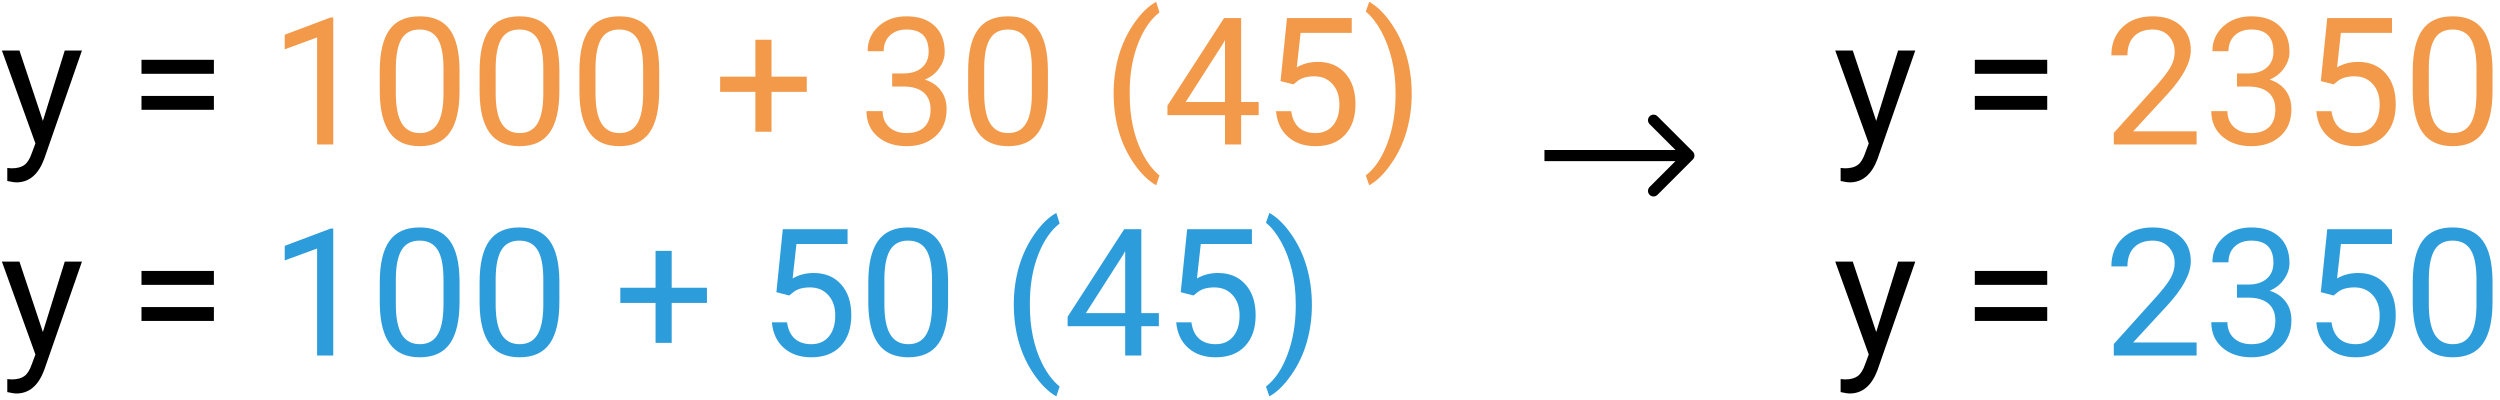 <svg width="225" height="36" viewBox="0 0 225 36" version="1.1" xmlns="http://www.w3.org/2000/svg" xmlns:xlink="http://www.w3.org/1999/xlink">
<title>Group</title>
<desc>Created using Figma</desc>
<g id="Canvas" transform="translate(230 120)">
<g id="Group">
<g id="y = 1000 + 30 (45) y = 100 + 50 (45)">
<use xlink:href="#path0_fill" transform="translate(-230 -122)" fill="#2D9CDB"/>
<use xlink:href="#path1_fill" transform="translate(-230 -122)" fill="#F2994A"/>
<use xlink:href="#path2_fill" transform="translate(-230 -122)"/>
</g>
<g id="Arrow 3">
<use xlink:href="#path3_stroke" transform="translate(-91 -106)"/>
</g>
<g id="y = 2350 y = 2350">
<use xlink:href="#path4_fill" transform="translate(-65 -122)" fill="#2D9CDB"/>
<use xlink:href="#path5_fill" transform="translate(-65 -122)" fill="#F2994A"/>
<use xlink:href="#path6_fill" transform="translate(-65 -122)"/>
</g>
</g>
</g>
<defs>
<path id="path0_fill" d="M 29.992 34L 28.539 34L 28.539 24.367L 25.625 25.438L 25.625 24.125L 29.766 22.57L 29.992 22.57L 29.992 34ZM 41.359 29.148C 41.359 30.841 41.07 32.099 40.492 32.922C 39.914 33.745 39.01 34.156 37.781 34.156C 36.568 34.156 35.669 33.755 35.086 32.953C 34.503 32.146 34.2 30.943 34.18 29.344L 34.18 27.414C 34.18 25.742 34.469 24.5 35.047 23.688C 35.625 22.875 36.531 22.469 37.766 22.469C 38.99 22.469 39.891 22.862 40.469 23.648C 41.047 24.43 41.344 25.638 41.359 27.273L 41.359 29.148ZM 39.914 27.172C 39.914 25.948 39.742 25.057 39.398 24.5C 39.055 23.938 38.51 23.656 37.766 23.656C 37.026 23.656 36.487 23.935 36.148 24.492C 35.81 25.049 35.635 25.906 35.625 27.062L 35.625 29.375C 35.625 30.604 35.802 31.513 36.156 32.102C 36.516 32.685 37.057 32.977 37.781 32.977C 38.495 32.977 39.023 32.7 39.367 32.148C 39.716 31.596 39.898 30.727 39.914 29.539L 39.914 27.172ZM 50.344 29.148C 50.344 30.841 50.055 32.099 49.477 32.922C 48.898 33.745 47.995 34.156 46.766 34.156C 45.552 34.156 44.654 33.755 44.07 32.953C 43.487 32.146 43.185 30.943 43.164 29.344L 43.164 27.414C 43.164 25.742 43.453 24.5 44.031 23.688C 44.609 22.875 45.516 22.469 46.75 22.469C 47.974 22.469 48.875 22.862 49.453 23.648C 50.031 24.43 50.328 25.638 50.344 27.273L 50.344 29.148ZM 48.898 27.172C 48.898 25.948 48.727 25.057 48.383 24.5C 48.039 23.938 47.495 23.656 46.75 23.656C 46.01 23.656 45.471 23.935 45.133 24.492C 44.794 25.049 44.62 25.906 44.609 27.062L 44.609 29.375C 44.609 30.604 44.786 31.513 45.141 32.102C 45.5 32.685 46.042 32.977 46.766 32.977C 47.479 32.977 48.008 32.7 48.352 32.148C 48.7 31.596 48.883 30.727 48.898 29.539L 48.898 27.172ZM 60.453 27.898L 63.625 27.898L 63.625 29.266L 60.453 29.266L 60.453 32.859L 59 32.859L 59 29.266L 55.828 29.266L 55.828 27.898L 59 27.898L 59 24.578L 60.453 24.578L 60.453 27.898ZM 69.875 28.297L 70.453 22.625L 76.281 22.625L 76.281 23.961L 71.68 23.961L 71.336 27.062C 71.893 26.734 72.526 26.57 73.234 26.57C 74.271 26.57 75.094 26.914 75.703 27.602C 76.312 28.284 76.617 29.208 76.617 30.375C 76.617 31.547 76.299 32.471 75.664 33.148C 75.034 33.82 74.151 34.156 73.016 34.156C 72.01 34.156 71.19 33.878 70.555 33.32C 69.919 32.763 69.557 31.992 69.469 31.008L 70.836 31.008C 70.924 31.659 71.156 32.151 71.531 32.484C 71.906 32.812 72.401 32.977 73.016 32.977C 73.688 32.977 74.213 32.747 74.594 32.289C 74.979 31.831 75.172 31.198 75.172 30.391C 75.172 29.63 74.963 29.021 74.547 28.562C 74.135 28.099 73.586 27.867 72.898 27.867C 72.268 27.867 71.773 28.005 71.414 28.281L 71.031 28.594L 69.875 28.297ZM 85.328 29.148C 85.328 30.841 85.039 32.099 84.461 32.922C 83.883 33.745 82.979 34.156 81.75 34.156C 80.537 34.156 79.638 33.755 79.055 32.953C 78.471 32.146 78.169 30.943 78.148 29.344L 78.148 27.414C 78.148 25.742 78.438 24.5 79.016 23.688C 79.594 22.875 80.5 22.469 81.734 22.469C 82.958 22.469 83.859 22.862 84.438 23.648C 85.016 24.43 85.312 25.638 85.328 27.273L 85.328 29.148ZM 83.883 27.172C 83.883 25.948 83.711 25.057 83.367 24.5C 83.023 23.938 82.479 23.656 81.734 23.656C 80.995 23.656 80.456 23.935 80.117 24.492C 79.779 25.049 79.604 25.906 79.594 27.062L 79.594 29.375C 79.594 30.604 79.771 31.513 80.125 32.102C 80.484 32.685 81.026 32.977 81.75 32.977C 82.463 32.977 82.992 32.7 83.336 32.148C 83.685 31.596 83.867 30.727 83.883 29.539L 83.883 27.172ZM 91.242 29.383C 91.242 28.206 91.398 27.076 91.711 25.992C 92.029 24.909 92.5 23.924 93.125 23.039C 93.75 22.154 94.398 21.529 95.07 21.164L 95.367 22.117C 94.607 22.701 93.982 23.591 93.492 24.789C 93.008 25.987 92.742 27.328 92.695 28.812L 92.688 29.477C 92.688 31.487 93.055 33.232 93.789 34.711C 94.232 35.596 94.758 36.289 95.367 36.789L 95.07 37.672C 94.378 37.286 93.716 36.641 93.086 35.734C 91.857 33.964 91.242 31.846 91.242 29.383ZM 102.719 30.18L 104.297 30.18L 104.297 31.359L 102.719 31.359L 102.719 34L 101.266 34L 101.266 31.359L 96.086 31.359L 96.086 30.508L 101.18 22.625L 102.719 22.625L 102.719 30.18ZM 97.727 30.18L 101.266 30.18L 101.266 24.602L 101.094 24.914L 97.727 30.18ZM 106.266 28.297L 106.844 22.625L 112.672 22.625L 112.672 23.961L 108.07 23.961L 107.727 27.062C 108.284 26.734 108.917 26.57 109.625 26.57C 110.661 26.57 111.484 26.914 112.094 27.602C 112.703 28.284 113.008 29.208 113.008 30.375C 113.008 31.547 112.69 32.471 112.055 33.148C 111.424 33.82 110.542 34.156 109.406 34.156C 108.401 34.156 107.581 33.878 106.945 33.32C 106.31 32.763 105.948 31.992 105.859 31.008L 107.227 31.008C 107.315 31.659 107.547 32.151 107.922 32.484C 108.297 32.812 108.792 32.977 109.406 32.977C 110.078 32.977 110.604 32.747 110.984 32.289C 111.37 31.831 111.562 31.198 111.562 30.391C 111.562 29.63 111.354 29.021 110.938 28.562C 110.526 28.099 109.977 27.867 109.289 27.867C 108.659 27.867 108.164 28.005 107.805 28.281L 107.422 28.594L 106.266 28.297ZM 118.07 29.461C 118.07 30.622 117.917 31.737 117.609 32.805C 117.307 33.867 116.841 34.849 116.211 35.75C 115.586 36.651 114.93 37.292 114.242 37.672L 113.938 36.789C 114.74 36.175 115.383 35.221 115.867 33.93C 116.357 32.633 116.607 31.195 116.617 29.617L 116.617 29.367C 116.617 28.273 116.503 27.258 116.273 26.32C 116.044 25.378 115.724 24.534 115.312 23.789C 114.906 23.044 114.448 22.463 113.938 22.047L 114.242 21.164C 114.93 21.544 115.583 22.18 116.203 23.07C 116.828 23.961 117.294 24.943 117.602 26.016C 117.914 27.088 118.07 28.237 118.07 29.461Z"/>
<path id="path1_fill" d="M 29.992 15L 28.539 15L 28.539 5.367L 25.625 6.438L 25.625 5.125L 29.766 3.57L 29.992 3.57L 29.992 15ZM 41.359 10.148C 41.359 11.841 41.07 13.099 40.492 13.922C 39.914 14.745 39.01 15.156 37.781 15.156C 36.568 15.156 35.669 14.755 35.086 13.953C 34.503 13.146 34.2 11.943 34.18 10.344L 34.18 8.414C 34.18 6.742 34.469 5.5 35.047 4.688C 35.625 3.875 36.531 3.469 37.766 3.469C 38.99 3.469 39.891 3.862 40.469 4.648C 41.047 5.43 41.344 6.638 41.359 8.273L 41.359 10.148ZM 39.914 8.172C 39.914 6.948 39.742 6.057 39.398 5.5C 39.055 4.938 38.51 4.656 37.766 4.656C 37.026 4.656 36.487 4.935 36.148 5.492C 35.81 6.049 35.635 6.906 35.625 8.062L 35.625 10.375C 35.625 11.604 35.802 12.513 36.156 13.102C 36.516 13.685 37.057 13.977 37.781 13.977C 38.495 13.977 39.023 13.7 39.367 13.148C 39.716 12.596 39.898 11.727 39.914 10.539L 39.914 8.172ZM 50.344 10.148C 50.344 11.841 50.055 13.099 49.477 13.922C 48.898 14.745 47.995 15.156 46.766 15.156C 45.552 15.156 44.654 14.755 44.07 13.953C 43.487 13.146 43.185 11.943 43.164 10.344L 43.164 8.414C 43.164 6.742 43.453 5.5 44.031 4.688C 44.609 3.875 45.516 3.469 46.75 3.469C 47.974 3.469 48.875 3.862 49.453 4.648C 50.031 5.43 50.328 6.638 50.344 8.273L 50.344 10.148ZM 48.898 8.172C 48.898 6.948 48.727 6.057 48.383 5.5C 48.039 4.938 47.495 4.656 46.75 4.656C 46.01 4.656 45.471 4.935 45.133 5.492C 44.794 6.049 44.62 6.906 44.609 8.062L 44.609 10.375C 44.609 11.604 44.786 12.513 45.141 13.102C 45.5 13.685 46.042 13.977 46.766 13.977C 47.479 13.977 48.008 13.7 48.352 13.148C 48.7 12.596 48.883 11.727 48.898 10.539L 48.898 8.172ZM 59.328 10.148C 59.328 11.841 59.039 13.099 58.461 13.922C 57.883 14.745 56.979 15.156 55.75 15.156C 54.536 15.156 53.638 14.755 53.055 13.953C 52.471 13.146 52.169 11.943 52.148 10.344L 52.148 8.414C 52.148 6.742 52.438 5.5 53.016 4.688C 53.594 3.875 54.5 3.469 55.734 3.469C 56.958 3.469 57.859 3.862 58.438 4.648C 59.016 5.43 59.312 6.638 59.328 8.273L 59.328 10.148ZM 57.883 8.172C 57.883 6.948 57.711 6.057 57.367 5.5C 57.023 4.938 56.479 4.656 55.734 4.656C 54.995 4.656 54.456 4.935 54.117 5.492C 53.779 6.049 53.604 6.906 53.594 8.062L 53.594 10.375C 53.594 11.604 53.771 12.513 54.125 13.102C 54.484 13.685 55.026 13.977 55.75 13.977C 56.464 13.977 56.992 13.7 57.336 13.148C 57.685 12.596 57.867 11.727 57.883 10.539L 57.883 8.172ZM 69.438 8.898L 72.609 8.898L 72.609 10.266L 69.438 10.266L 69.438 13.859L 67.984 13.859L 67.984 10.266L 64.812 10.266L 64.812 8.898L 67.984 8.898L 67.984 5.578L 69.438 5.578L 69.438 8.898ZM 80.297 8.609L 81.383 8.609C 82.065 8.599 82.602 8.419 82.992 8.07C 83.383 7.721 83.578 7.25 83.578 6.656C 83.578 5.323 82.914 4.656 81.586 4.656C 80.961 4.656 80.461 4.836 80.086 5.195C 79.716 5.549 79.531 6.021 79.531 6.609L 78.086 6.609C 78.086 5.708 78.414 4.961 79.07 4.367C 79.732 3.768 80.57 3.469 81.586 3.469C 82.659 3.469 83.5 3.753 84.109 4.32C 84.719 4.888 85.023 5.677 85.023 6.688C 85.023 7.182 84.862 7.661 84.539 8.125C 84.221 8.589 83.787 8.935 83.234 9.164C 83.859 9.362 84.341 9.69 84.68 10.148C 85.023 10.607 85.195 11.167 85.195 11.828C 85.195 12.849 84.862 13.659 84.195 14.258C 83.529 14.857 82.662 15.156 81.594 15.156C 80.526 15.156 79.656 14.867 78.984 14.289C 78.318 13.711 77.984 12.948 77.984 12L 79.438 12C 79.438 12.599 79.633 13.078 80.023 13.438C 80.414 13.797 80.938 13.977 81.594 13.977C 82.292 13.977 82.826 13.794 83.195 13.43C 83.565 13.065 83.75 12.542 83.75 11.859C 83.75 11.198 83.547 10.69 83.141 10.336C 82.734 9.982 82.148 9.799 81.383 9.789L 80.297 9.789L 80.297 8.609ZM 94.312 10.148C 94.312 11.841 94.023 13.099 93.445 13.922C 92.867 14.745 91.963 15.156 90.734 15.156C 89.521 15.156 88.622 14.755 88.039 13.953C 87.456 13.146 87.154 11.943 87.133 10.344L 87.133 8.414C 87.133 6.742 87.422 5.5 88 4.688C 88.578 3.875 89.484 3.469 90.719 3.469C 91.943 3.469 92.844 3.862 93.422 4.648C 94 5.43 94.297 6.638 94.312 8.273L 94.312 10.148ZM 92.867 8.172C 92.867 6.948 92.695 6.057 92.352 5.5C 92.008 4.938 91.463 4.656 90.719 4.656C 89.979 4.656 89.44 4.935 89.102 5.492C 88.763 6.049 88.588 6.906 88.578 8.062L 88.578 10.375C 88.578 11.604 88.755 12.513 89.109 13.102C 89.469 13.685 90.01 13.977 90.734 13.977C 91.448 13.977 91.977 13.7 92.32 13.148C 92.669 12.596 92.852 11.727 92.867 10.539L 92.867 8.172ZM 100.227 10.383C 100.227 9.206 100.383 8.076 100.695 6.992C 101.013 5.909 101.484 4.924 102.109 4.039C 102.734 3.154 103.383 2.529 104.055 2.164L 104.352 3.117C 103.591 3.701 102.966 4.591 102.477 5.789C 101.992 6.987 101.727 8.328 101.68 9.812L 101.672 10.477C 101.672 12.487 102.039 14.232 102.773 15.711C 103.216 16.596 103.742 17.289 104.352 17.789L 104.055 18.672C 103.362 18.287 102.701 17.641 102.07 16.734C 100.841 14.963 100.227 12.846 100.227 10.383ZM 111.703 11.18L 113.281 11.18L 113.281 12.359L 111.703 12.359L 111.703 15L 110.25 15L 110.25 12.359L 105.07 12.359L 105.07 11.508L 110.164 3.625L 111.703 3.625L 111.703 11.18ZM 106.711 11.18L 110.25 11.18L 110.25 5.602L 110.078 5.914L 106.711 11.18ZM 115.25 9.297L 115.828 3.625L 121.656 3.625L 121.656 4.961L 117.055 4.961L 116.711 8.062C 117.268 7.734 117.901 7.57 118.609 7.57C 119.646 7.57 120.469 7.914 121.078 8.602C 121.688 9.284 121.992 10.208 121.992 11.375C 121.992 12.547 121.674 13.471 121.039 14.148C 120.409 14.82 119.526 15.156 118.391 15.156C 117.385 15.156 116.565 14.878 115.93 14.32C 115.294 13.763 114.932 12.992 114.844 12.008L 116.211 12.008C 116.299 12.659 116.531 13.151 116.906 13.484C 117.281 13.812 117.776 13.977 118.391 13.977C 119.062 13.977 119.589 13.747 119.969 13.289C 120.354 12.831 120.547 12.198 120.547 11.391C 120.547 10.63 120.339 10.021 119.922 9.562C 119.51 9.099 118.961 8.867 118.273 8.867C 117.643 8.867 117.148 9.005 116.789 9.281L 116.406 9.594L 115.25 9.297ZM 127.055 10.461C 127.055 11.622 126.901 12.737 126.594 13.805C 126.292 14.867 125.826 15.849 125.195 16.75C 124.57 17.651 123.914 18.292 123.227 18.672L 122.922 17.789C 123.724 17.174 124.367 16.221 124.852 14.93C 125.341 13.633 125.591 12.195 125.602 10.617L 125.602 10.367C 125.602 9.273 125.487 8.258 125.258 7.32C 125.029 6.378 124.708 5.534 124.297 4.789C 123.891 4.044 123.432 3.464 122.922 3.047L 123.227 2.164C 123.914 2.544 124.568 3.18 125.188 4.07C 125.812 4.961 126.279 5.943 126.586 7.016C 126.898 8.089 127.055 9.237 127.055 10.461Z"/>
<path id="path2_fill" d="M 3.859 12.883L 5.828 6.547L 7.375 6.547L 3.977 16.305C 3.451 17.711 2.615 18.414 1.469 18.414L 1.195 18.391L 0.656 18.289L 0.656 17.117L 1.047 17.148C 1.536 17.148 1.917 17.049 2.188 16.852C 2.464 16.654 2.69 16.292 2.867 15.766L 3.188 14.906L 0.172 6.547L 1.75 6.547L 3.859 12.883ZM 19.25 8.641L 12.734 8.641L 12.734 7.383L 19.25 7.383L 19.25 8.641ZM 19.25 11.883L 12.734 11.883L 12.734 10.633L 19.25 10.633L 19.25 11.883ZM 3.859 31.883L 5.828 25.547L 7.375 25.547L 3.977 35.305C 3.451 36.711 2.615 37.414 1.469 37.414L 1.195 37.391L 0.656 37.289L 0.656 36.117L 1.047 36.148C 1.536 36.148 1.917 36.05 2.188 35.852C 2.464 35.654 2.69 35.292 2.867 34.766L 3.188 33.906L 0.172 25.547L 1.75 25.547L 3.859 31.883ZM 19.25 27.641L 12.734 27.641L 12.734 26.383L 19.25 26.383L 19.25 27.641ZM 19.25 30.883L 12.734 30.883L 12.734 29.633L 19.25 29.633L 19.25 30.883Z"/>
<path id="path3_stroke" d="M 13.354 0.354C 13.549 0.158 13.549 -0.158 13.354 -0.354L 10.172 -3.536C 9.976 -3.731 9.66 -3.731 9.464 -3.536C 9.269 -3.34 9.269 -3.024 9.464 -2.828L 12.293 0L 9.464 2.828C 9.269 3.024 9.269 3.34 9.464 3.536C 9.66 3.731 9.976 3.731 10.172 3.536L 13.354 0.354ZM 0 0.5L 13 0.5L 13 -0.5L 0 -0.5L 0 0.5Z"/>
<path id="path4_fill" d="M 32.695 34L 25.242 34L 25.242 32.961L 29.18 28.586C 29.763 27.924 30.164 27.388 30.383 26.977C 30.607 26.56 30.719 26.13 30.719 25.688C 30.719 25.094 30.539 24.607 30.18 24.227C 29.82 23.846 29.341 23.656 28.742 23.656C 28.023 23.656 27.463 23.862 27.062 24.273C 26.667 24.68 26.469 25.247 26.469 25.977L 25.023 25.977C 25.023 24.93 25.359 24.083 26.031 23.438C 26.708 22.792 27.612 22.469 28.742 22.469C 29.799 22.469 30.635 22.747 31.25 23.305C 31.865 23.857 32.172 24.594 32.172 25.516C 32.172 26.635 31.458 27.969 30.031 29.516L 26.984 32.82L 32.695 32.82L 32.695 34ZM 36.328 27.609L 37.414 27.609C 38.096 27.599 38.633 27.419 39.023 27.07C 39.414 26.721 39.609 26.25 39.609 25.656C 39.609 24.323 38.945 23.656 37.617 23.656C 36.992 23.656 36.492 23.836 36.117 24.195C 35.747 24.549 35.562 25.021 35.562 25.609L 34.117 25.609C 34.117 24.708 34.445 23.961 35.102 23.367C 35.763 22.768 36.602 22.469 37.617 22.469C 38.69 22.469 39.531 22.753 40.141 23.32C 40.75 23.888 41.055 24.677 41.055 25.688C 41.055 26.182 40.893 26.662 40.57 27.125C 40.253 27.588 39.818 27.935 39.266 28.164C 39.891 28.362 40.372 28.69 40.711 29.148C 41.055 29.607 41.227 30.167 41.227 30.828C 41.227 31.849 40.893 32.659 40.227 33.258C 39.56 33.857 38.693 34.156 37.625 34.156C 36.557 34.156 35.688 33.867 35.016 33.289C 34.349 32.711 34.016 31.948 34.016 31L 35.469 31C 35.469 31.599 35.664 32.078 36.055 32.438C 36.445 32.797 36.969 32.977 37.625 32.977C 38.323 32.977 38.857 32.794 39.227 32.43C 39.596 32.065 39.781 31.542 39.781 30.859C 39.781 30.198 39.578 29.69 39.172 29.336C 38.766 28.982 38.18 28.799 37.414 28.789L 36.328 28.789L 36.328 27.609ZM 43.875 28.297L 44.453 22.625L 50.281 22.625L 50.281 23.961L 45.68 23.961L 45.336 27.062C 45.893 26.734 46.526 26.57 47.234 26.57C 48.271 26.57 49.094 26.914 49.703 27.602C 50.312 28.284 50.617 29.208 50.617 30.375C 50.617 31.547 50.3 32.471 49.664 33.148C 49.034 33.82 48.151 34.156 47.016 34.156C 46.01 34.156 45.19 33.878 44.555 33.32C 43.919 32.763 43.557 31.992 43.469 31.008L 44.836 31.008C 44.925 31.659 45.156 32.151 45.531 32.484C 45.906 32.812 46.401 32.977 47.016 32.977C 47.688 32.977 48.214 32.747 48.594 32.289C 48.979 31.831 49.172 31.198 49.172 30.391C 49.172 29.63 48.964 29.021 48.547 28.562C 48.135 28.099 47.586 27.867 46.898 27.867C 46.268 27.867 45.773 28.005 45.414 28.281L 45.031 28.594L 43.875 28.297ZM 59.328 29.148C 59.328 30.841 59.039 32.099 58.461 32.922C 57.883 33.745 56.979 34.156 55.75 34.156C 54.536 34.156 53.638 33.755 53.055 32.953C 52.471 32.146 52.169 30.943 52.148 29.344L 52.148 27.414C 52.148 25.742 52.438 24.5 53.016 23.688C 53.594 22.875 54.5 22.469 55.734 22.469C 56.958 22.469 57.859 22.862 58.438 23.648C 59.016 24.43 59.312 25.638 59.328 27.273L 59.328 29.148ZM 57.883 27.172C 57.883 25.948 57.711 25.057 57.367 24.5C 57.023 23.938 56.479 23.656 55.734 23.656C 54.995 23.656 54.456 23.935 54.117 24.492C 53.779 25.049 53.604 25.906 53.594 27.062L 53.594 29.375C 53.594 30.604 53.771 31.513 54.125 32.102C 54.484 32.685 55.026 32.977 55.75 32.977C 56.464 32.977 56.992 32.7 57.336 32.148C 57.685 31.596 57.867 30.727 57.883 29.539L 57.883 27.172Z"/>
<path id="path5_fill" d="M 32.695 15L 25.242 15L 25.242 13.961L 29.18 9.586C 29.763 8.924 30.164 8.388 30.383 7.977C 30.607 7.56 30.719 7.13 30.719 6.688C 30.719 6.094 30.539 5.607 30.18 5.227C 29.82 4.846 29.341 4.656 28.742 4.656C 28.023 4.656 27.463 4.862 27.062 5.273C 26.667 5.68 26.469 6.247 26.469 6.977L 25.023 6.977C 25.023 5.93 25.359 5.083 26.031 4.438C 26.708 3.792 27.612 3.469 28.742 3.469C 29.799 3.469 30.635 3.747 31.25 4.305C 31.865 4.857 32.172 5.594 32.172 6.516C 32.172 7.635 31.458 8.969 30.031 10.516L 26.984 13.82L 32.695 13.82L 32.695 15ZM 36.328 8.609L 37.414 8.609C 38.096 8.599 38.633 8.419 39.023 8.07C 39.414 7.721 39.609 7.25 39.609 6.656C 39.609 5.323 38.945 4.656 37.617 4.656C 36.992 4.656 36.492 4.836 36.117 5.195C 35.747 5.549 35.562 6.021 35.562 6.609L 34.117 6.609C 34.117 5.708 34.445 4.961 35.102 4.367C 35.763 3.768 36.602 3.469 37.617 3.469C 38.69 3.469 39.531 3.753 40.141 4.32C 40.75 4.888 41.055 5.677 41.055 6.688C 41.055 7.182 40.893 7.661 40.57 8.125C 40.253 8.589 39.818 8.935 39.266 9.164C 39.891 9.362 40.372 9.69 40.711 10.148C 41.055 10.607 41.227 11.167 41.227 11.828C 41.227 12.849 40.893 13.659 40.227 14.258C 39.56 14.857 38.693 15.156 37.625 15.156C 36.557 15.156 35.688 14.867 35.016 14.289C 34.349 13.711 34.016 12.948 34.016 12L 35.469 12C 35.469 12.599 35.664 13.078 36.055 13.438C 36.445 13.797 36.969 13.977 37.625 13.977C 38.323 13.977 38.857 13.794 39.227 13.43C 39.596 13.065 39.781 12.542 39.781 11.859C 39.781 11.198 39.578 10.69 39.172 10.336C 38.766 9.982 38.18 9.799 37.414 9.789L 36.328 9.789L 36.328 8.609ZM 43.875 9.297L 44.453 3.625L 50.281 3.625L 50.281 4.961L 45.68 4.961L 45.336 8.062C 45.893 7.734 46.526 7.57 47.234 7.57C 48.271 7.57 49.094 7.914 49.703 8.602C 50.312 9.284 50.617 10.208 50.617 11.375C 50.617 12.547 50.3 13.471 49.664 14.148C 49.034 14.82 48.151 15.156 47.016 15.156C 46.01 15.156 45.19 14.878 44.555 14.32C 43.919 13.763 43.557 12.992 43.469 12.008L 44.836 12.008C 44.925 12.659 45.156 13.151 45.531 13.484C 45.906 13.812 46.401 13.977 47.016 13.977C 47.688 13.977 48.214 13.747 48.594 13.289C 48.979 12.831 49.172 12.198 49.172 11.391C 49.172 10.63 48.964 10.021 48.547 9.562C 48.135 9.099 47.586 8.867 46.898 8.867C 46.268 8.867 45.773 9.005 45.414 9.281L 45.031 9.594L 43.875 9.297ZM 59.328 10.148C 59.328 11.841 59.039 13.099 58.461 13.922C 57.883 14.745 56.979 15.156 55.75 15.156C 54.536 15.156 53.638 14.755 53.055 13.953C 52.471 13.146 52.169 11.943 52.148 10.344L 52.148 8.414C 52.148 6.742 52.438 5.5 53.016 4.688C 53.594 3.875 54.5 3.469 55.734 3.469C 56.958 3.469 57.859 3.862 58.438 4.648C 59.016 5.43 59.312 6.638 59.328 8.273L 59.328 10.148ZM 57.883 8.172C 57.883 6.948 57.711 6.057 57.367 5.5C 57.023 4.938 56.479 4.656 55.734 4.656C 54.995 4.656 54.456 4.935 54.117 5.492C 53.779 6.049 53.604 6.906 53.594 8.062L 53.594 10.375C 53.594 11.604 53.771 12.513 54.125 13.102C 54.484 13.685 55.026 13.977 55.75 13.977C 56.464 13.977 56.992 13.7 57.336 13.148C 57.685 12.596 57.867 11.727 57.883 10.539L 57.883 8.172Z"/>
<path id="path6_fill" d="M 3.859 12.883L 5.828 6.547L 7.375 6.547L 3.977 16.305C 3.451 17.711 2.615 18.414 1.469 18.414L 1.195 18.391L 0.656 18.289L 0.656 17.117L 1.047 17.148C 1.536 17.148 1.917 17.049 2.188 16.852C 2.464 16.654 2.69 16.292 2.867 15.766L 3.188 14.906L 0.172 6.547L 1.75 6.547L 3.859 12.883ZM 19.25 8.641L 12.734 8.641L 12.734 7.383L 19.25 7.383L 19.25 8.641ZM 19.25 11.883L 12.734 11.883L 12.734 10.633L 19.25 10.633L 19.25 11.883ZM 3.859 31.883L 5.828 25.547L 7.375 25.547L 3.977 35.305C 3.451 36.711 2.615 37.414 1.469 37.414L 1.195 37.391L 0.656 37.289L 0.656 36.117L 1.047 36.148C 1.536 36.148 1.917 36.05 2.188 35.852C 2.464 35.654 2.69 35.292 2.867 34.766L 3.188 33.906L 0.172 25.547L 1.75 25.547L 3.859 31.883ZM 19.25 27.641L 12.734 27.641L 12.734 26.383L 19.25 26.383L 19.25 27.641ZM 19.25 30.883L 12.734 30.883L 12.734 29.633L 19.25 29.633L 19.25 30.883Z"/>
</defs>
</svg>

